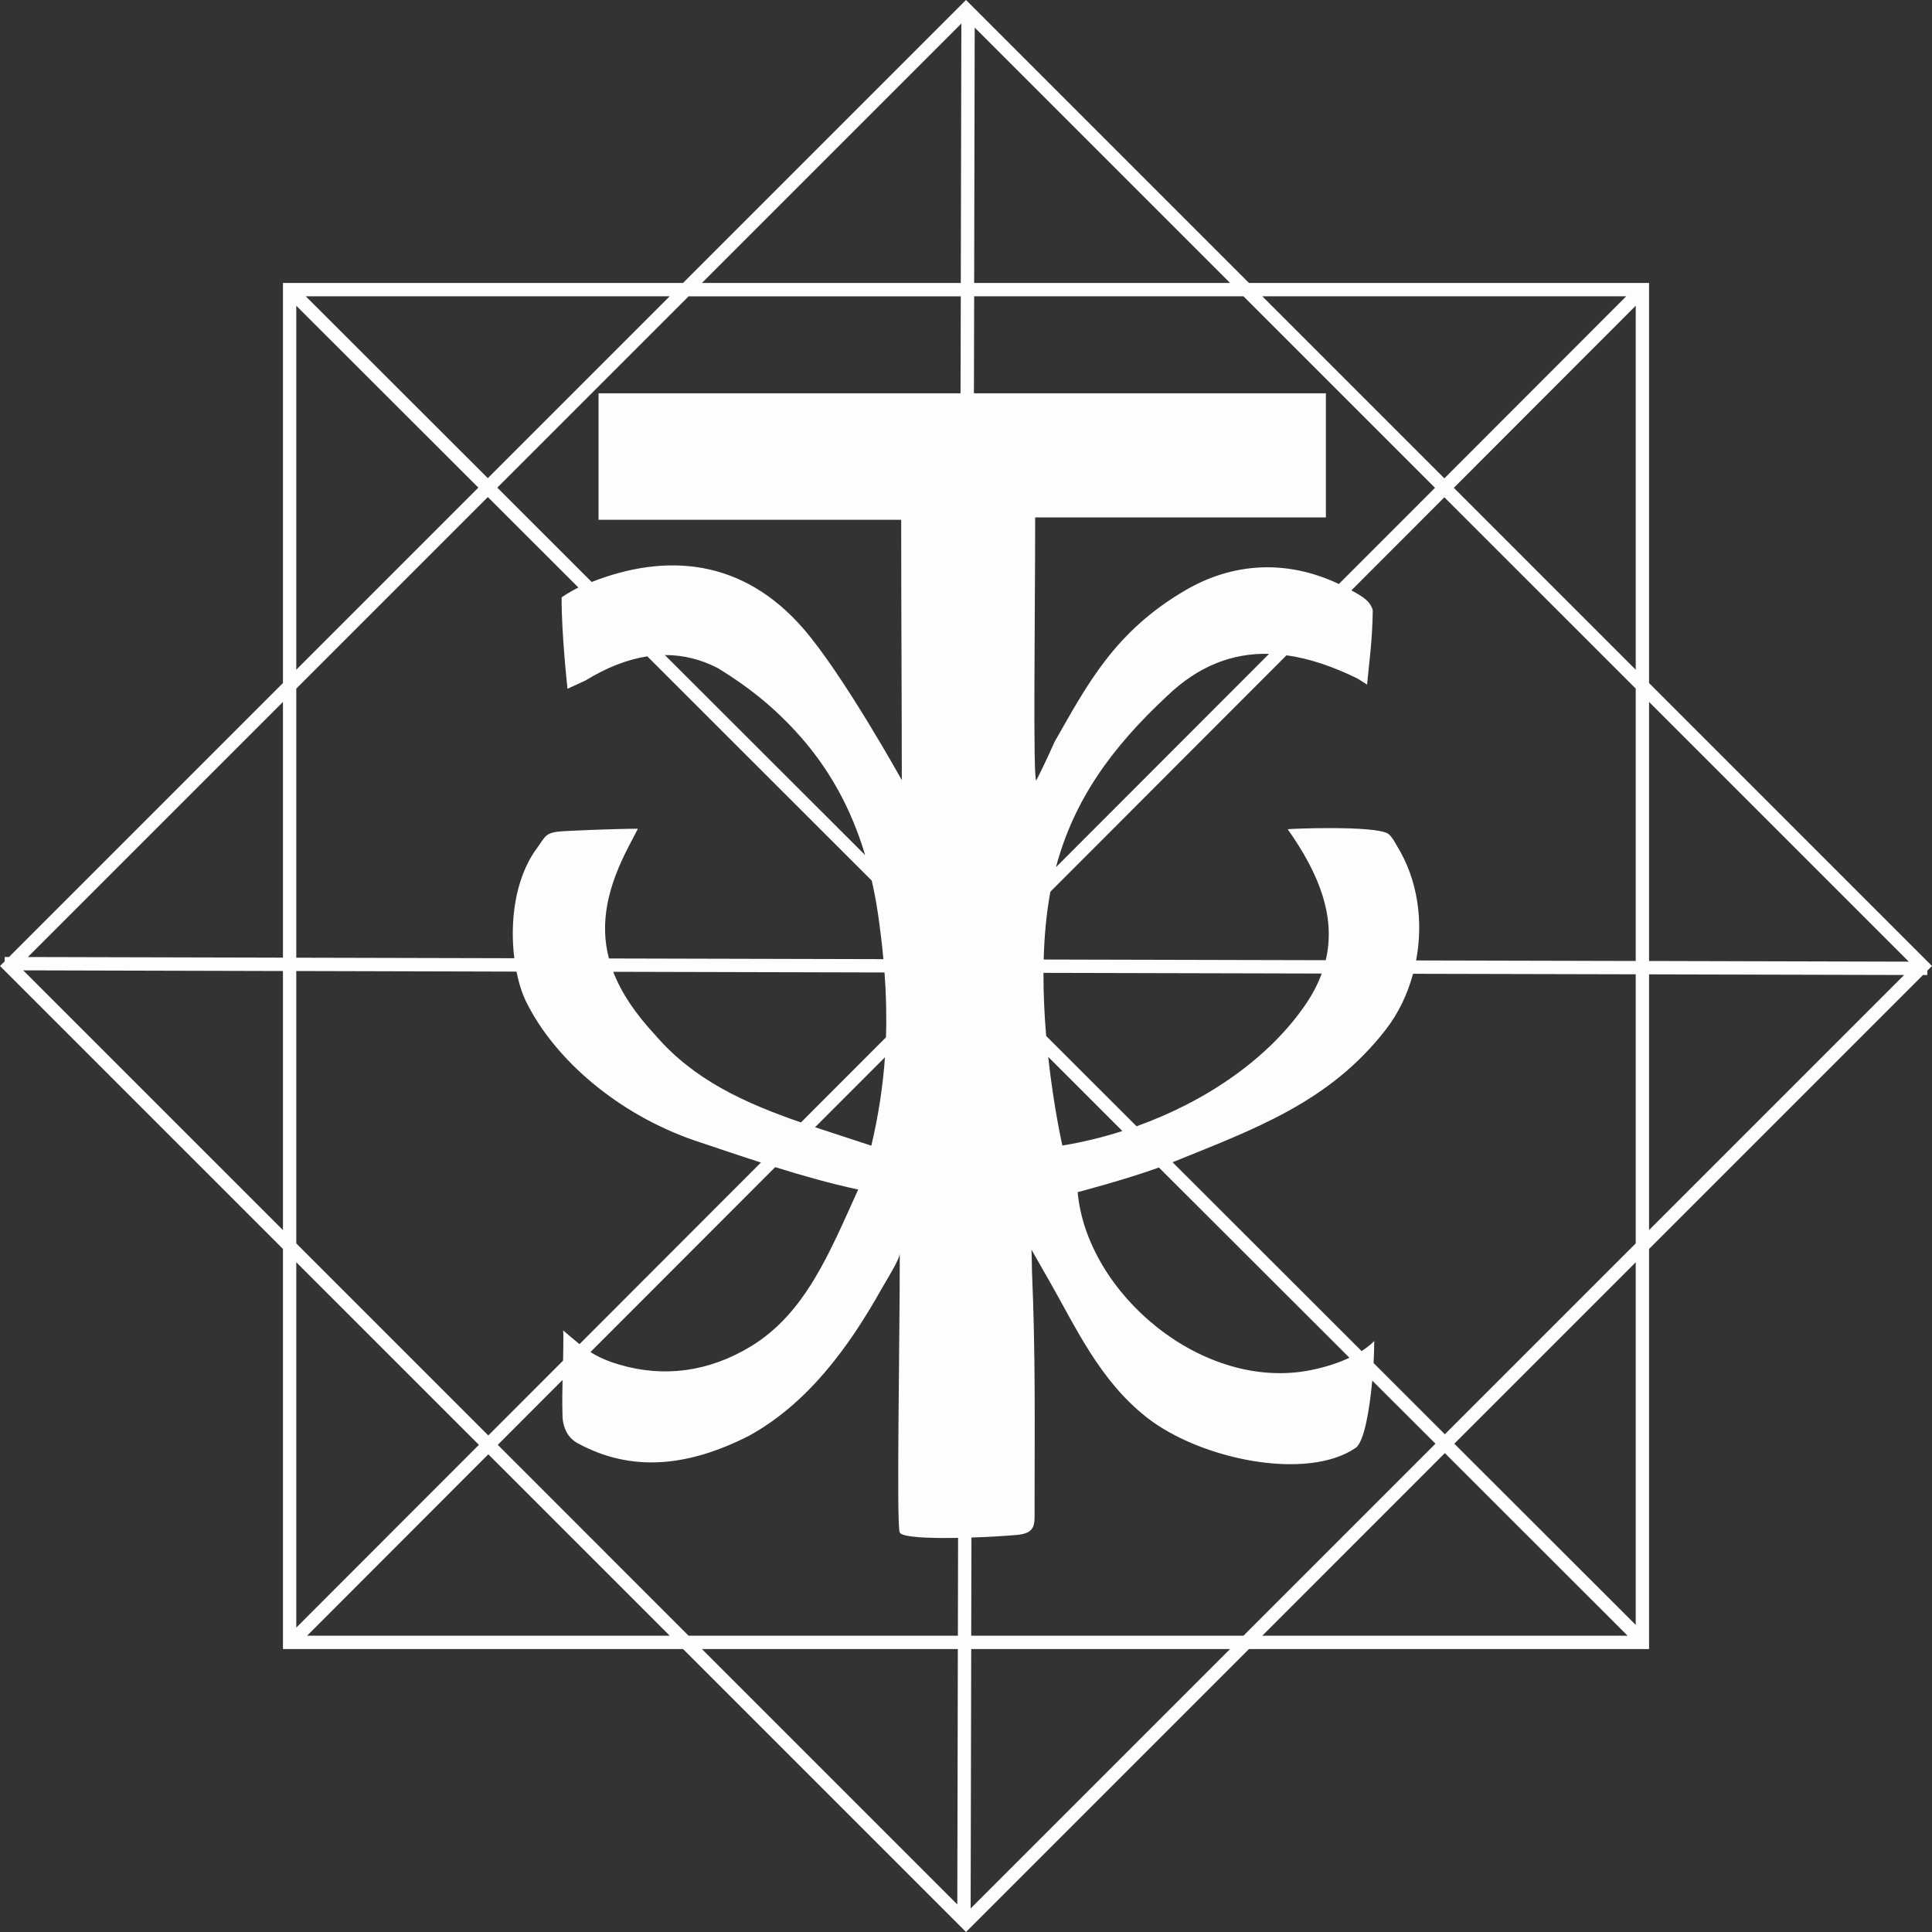 <svg width="40" height="40" viewBox="0 0 40 40" fill="none" xmlns="http://www.w3.org/2000/svg">
<rect x="0" y="0" width="40" height="40" fill="#333333" stroke="none"/>
<path d="M39.903 20.187L39.903 20.096L40 20L34.142 14.142V5.858H25.858L20 0L14.142 5.858H5.858V14.142L0.187 19.813L0.097 19.813L0.097 19.903L0 20L5.858 25.858V34.142H14.142L20 40L25.858 34.142H34.142V25.858L39.813 20.187H39.903ZM39.519 19.91L34.142 19.896V14.533L39.519 19.91ZM27.72 12.091C26.624 11.573 25.516 11.654 24.547 12.218C23.072 13.077 22.508 14.179 21.835 15.357C21.655 15.757 21.57 15.932 21.456 16.156C21.383 16.202 21.432 12.717 21.432 10.712C23.411 10.712 25.557 10.712 27.451 10.712C27.451 10.056 27.451 9.061 27.451 8.143C25.012 8.143 22.597 8.143 20.164 8.143L20.169 6.134H25.744L29.71 10.1L27.72 12.091ZM16.875 23.338L18.322 21.89C18.28 22.481 18.19 23.085 18.04 23.72C17.645 23.588 17.255 23.465 16.875 23.338ZM17.768 24.628C17.177 25.929 16.677 27.192 15.538 27.88C14.673 28.402 13.744 28.527 12.812 28.25C12.562 28.176 12.382 28.092 12.225 27.993L16.05 24.164C16.613 24.34 17.192 24.505 17.768 24.628ZM18.343 21.477L16.583 23.239C15.424 22.838 14.371 22.364 13.571 21.435C13.15 20.982 12.861 20.551 12.696 20.12L18.313 20.134C18.347 20.583 18.358 21.028 18.343 21.477ZM23.994 24.172L27.938 28.11C27.742 28.203 27.486 28.296 27.154 28.364C24.895 28.827 22.498 26.769 22.312 24.682C22.312 24.682 23.289 24.427 23.994 24.172ZM21.995 23.717C21.995 23.717 21.818 22.944 21.702 21.881L23.238 23.417C22.832 23.547 22.415 23.648 21.995 23.717ZM21.66 21.449C21.625 21.035 21.602 20.593 21.604 20.142L27.365 20.156C27.286 20.372 27.174 20.588 27.025 20.805C26.254 21.925 24.969 22.804 23.531 23.318L21.66 21.449ZM26.275 13.537L21.862 17.955C22.234 16.561 23.014 15.48 24.161 14.412C24.809 13.789 25.512 13.518 26.275 13.537ZM19.887 8.143C17.422 8.143 14.938 8.143 12.392 8.143C12.392 9.115 12.392 9.892 12.392 10.762C14.55 10.762 16.61 10.762 18.658 10.762C18.658 12.602 18.671 14.638 18.671 16.151C18.671 16.151 17.454 13.959 16.631 13.013C15.379 11.573 13.807 11.439 12.25 12.049L10.296 10.096L14.257 6.135H19.892L19.887 8.143ZM17.912 17.704L13.765 13.562C14.14 13.561 14.508 13.648 14.868 13.836C15.462 14.2 15.982 14.604 16.492 15.162C17.161 15.894 17.622 16.734 17.912 17.704ZM11.975 12.164C11.803 12.248 11.663 12.343 11.628 12.367C11.622 13.116 11.75 14.26 11.75 14.26L12.122 14.089C12.554 13.823 12.982 13.654 13.402 13.589L18.049 18.233C18.1 18.458 18.144 18.69 18.179 18.93C18.224 19.243 18.262 19.552 18.29 19.858L12.607 19.844C12.415 19.111 12.572 18.365 13.033 17.492L13.207 17.158C12.73 17.158 11.809 17.2 11.679 17.208C11.275 17.232 11.306 17.304 11.109 17.572C10.653 18.195 10.556 19.099 10.648 19.839L6.134 19.828V14.257L10.1 10.291L11.975 12.164ZM10.693 20.116C10.743 20.362 10.813 20.58 10.898 20.75C11.497 21.954 12.813 23.073 14.381 23.613C14.819 23.759 15.281 23.917 15.754 24.069L11.998 27.829C11.89 27.744 11.784 27.65 11.659 27.544L11.664 27.643C11.664 27.841 11.661 28.012 11.658 28.17L10.11 29.719L6.134 25.743V20.104L10.693 20.116ZM11.647 28.571C11.642 28.809 11.638 29.035 11.646 29.306C11.646 29.306 11.63 29.699 11.954 29.877C13.071 30.488 14.243 30.371 15.514 29.723C16.713 29.06 17.564 27.912 18.252 26.684C18.354 26.503 18.634 26.065 18.629 25.944C18.629 27.864 18.557 31.562 18.628 31.728C18.671 31.829 19.232 31.851 19.836 31.84L19.832 33.866H14.257L10.306 29.914L11.647 28.571ZM20.113 31.833C20.459 31.822 20.796 31.801 21.035 31.781C21.452 31.746 21.42 31.57 21.42 31.237C21.42 29.49 21.441 28.056 21.366 26.321C21.365 26.119 21.356 25.874 21.356 25.874C21.356 25.874 21.598 26.298 21.731 26.531C22.278 27.489 22.765 28.574 23.733 29.339C24.848 30.219 27.059 30.669 28.067 29.977C28.239 29.859 28.354 29.209 28.411 28.584L29.72 29.89L25.744 33.866H20.108L20.113 31.833ZM28.438 28.22C28.447 28.052 28.452 27.896 28.452 27.763C28.452 27.763 28.374 27.855 28.19 27.972L24.277 24.063C25.945 23.384 27.529 22.829 28.703 21.301C28.954 20.975 29.141 20.582 29.256 20.161L33.866 20.172V25.743L29.914 29.695L28.438 28.22ZM29.319 19.885C29.471 19.083 29.36 18.21 28.914 17.5C28.914 17.5 28.822 17.32 28.745 17.265C28.491 17.083 26.654 17.159 26.661 17.169C27.322 18.103 27.659 18.991 27.448 19.88L21.608 19.866C21.621 19.391 21.663 18.914 21.747 18.462L26.636 13.567C27.106 13.632 27.597 13.798 28.111 14.051L28.304 14.174C28.358 13.602 28.41 13.296 28.422 12.635C28.369 12.448 28.223 12.355 27.979 12.223L29.904 10.296L33.866 14.257V19.896L29.319 19.885ZM30.1 10.1L33.866 6.33V13.866L30.1 10.1ZM33.67 6.134L29.904 9.904L26.134 6.134H33.67ZM20.169 5.858L20.18 0.571L25.467 5.858H20.169ZM19.904 0.487L19.892 5.858H14.533L19.904 0.487ZM10.1 9.9L6.33 6.134H13.866L10.1 9.9ZM6.134 6.33L9.904 10.096L6.134 13.866V6.33ZM5.858 14.533V19.827L0.577 19.814L5.858 14.533ZM0.481 20.09L5.858 20.104V25.467L0.481 20.09ZM9.915 29.914L6.134 33.698V26.134L9.915 29.914ZM6.358 33.866L10.11 30.11L13.866 33.866H6.358ZM19.831 34.142L19.82 39.429L14.533 34.142H19.831ZM20.096 39.513L20.108 34.142H25.467L20.096 39.513ZM29.914 30.085L33.698 33.866H26.134L29.914 30.085ZM33.866 33.642L30.11 29.89L33.866 26.134V33.642ZM34.142 25.467V20.173L39.423 20.186L34.142 25.467Z" fill="#FDFDFD"/>
</svg>
